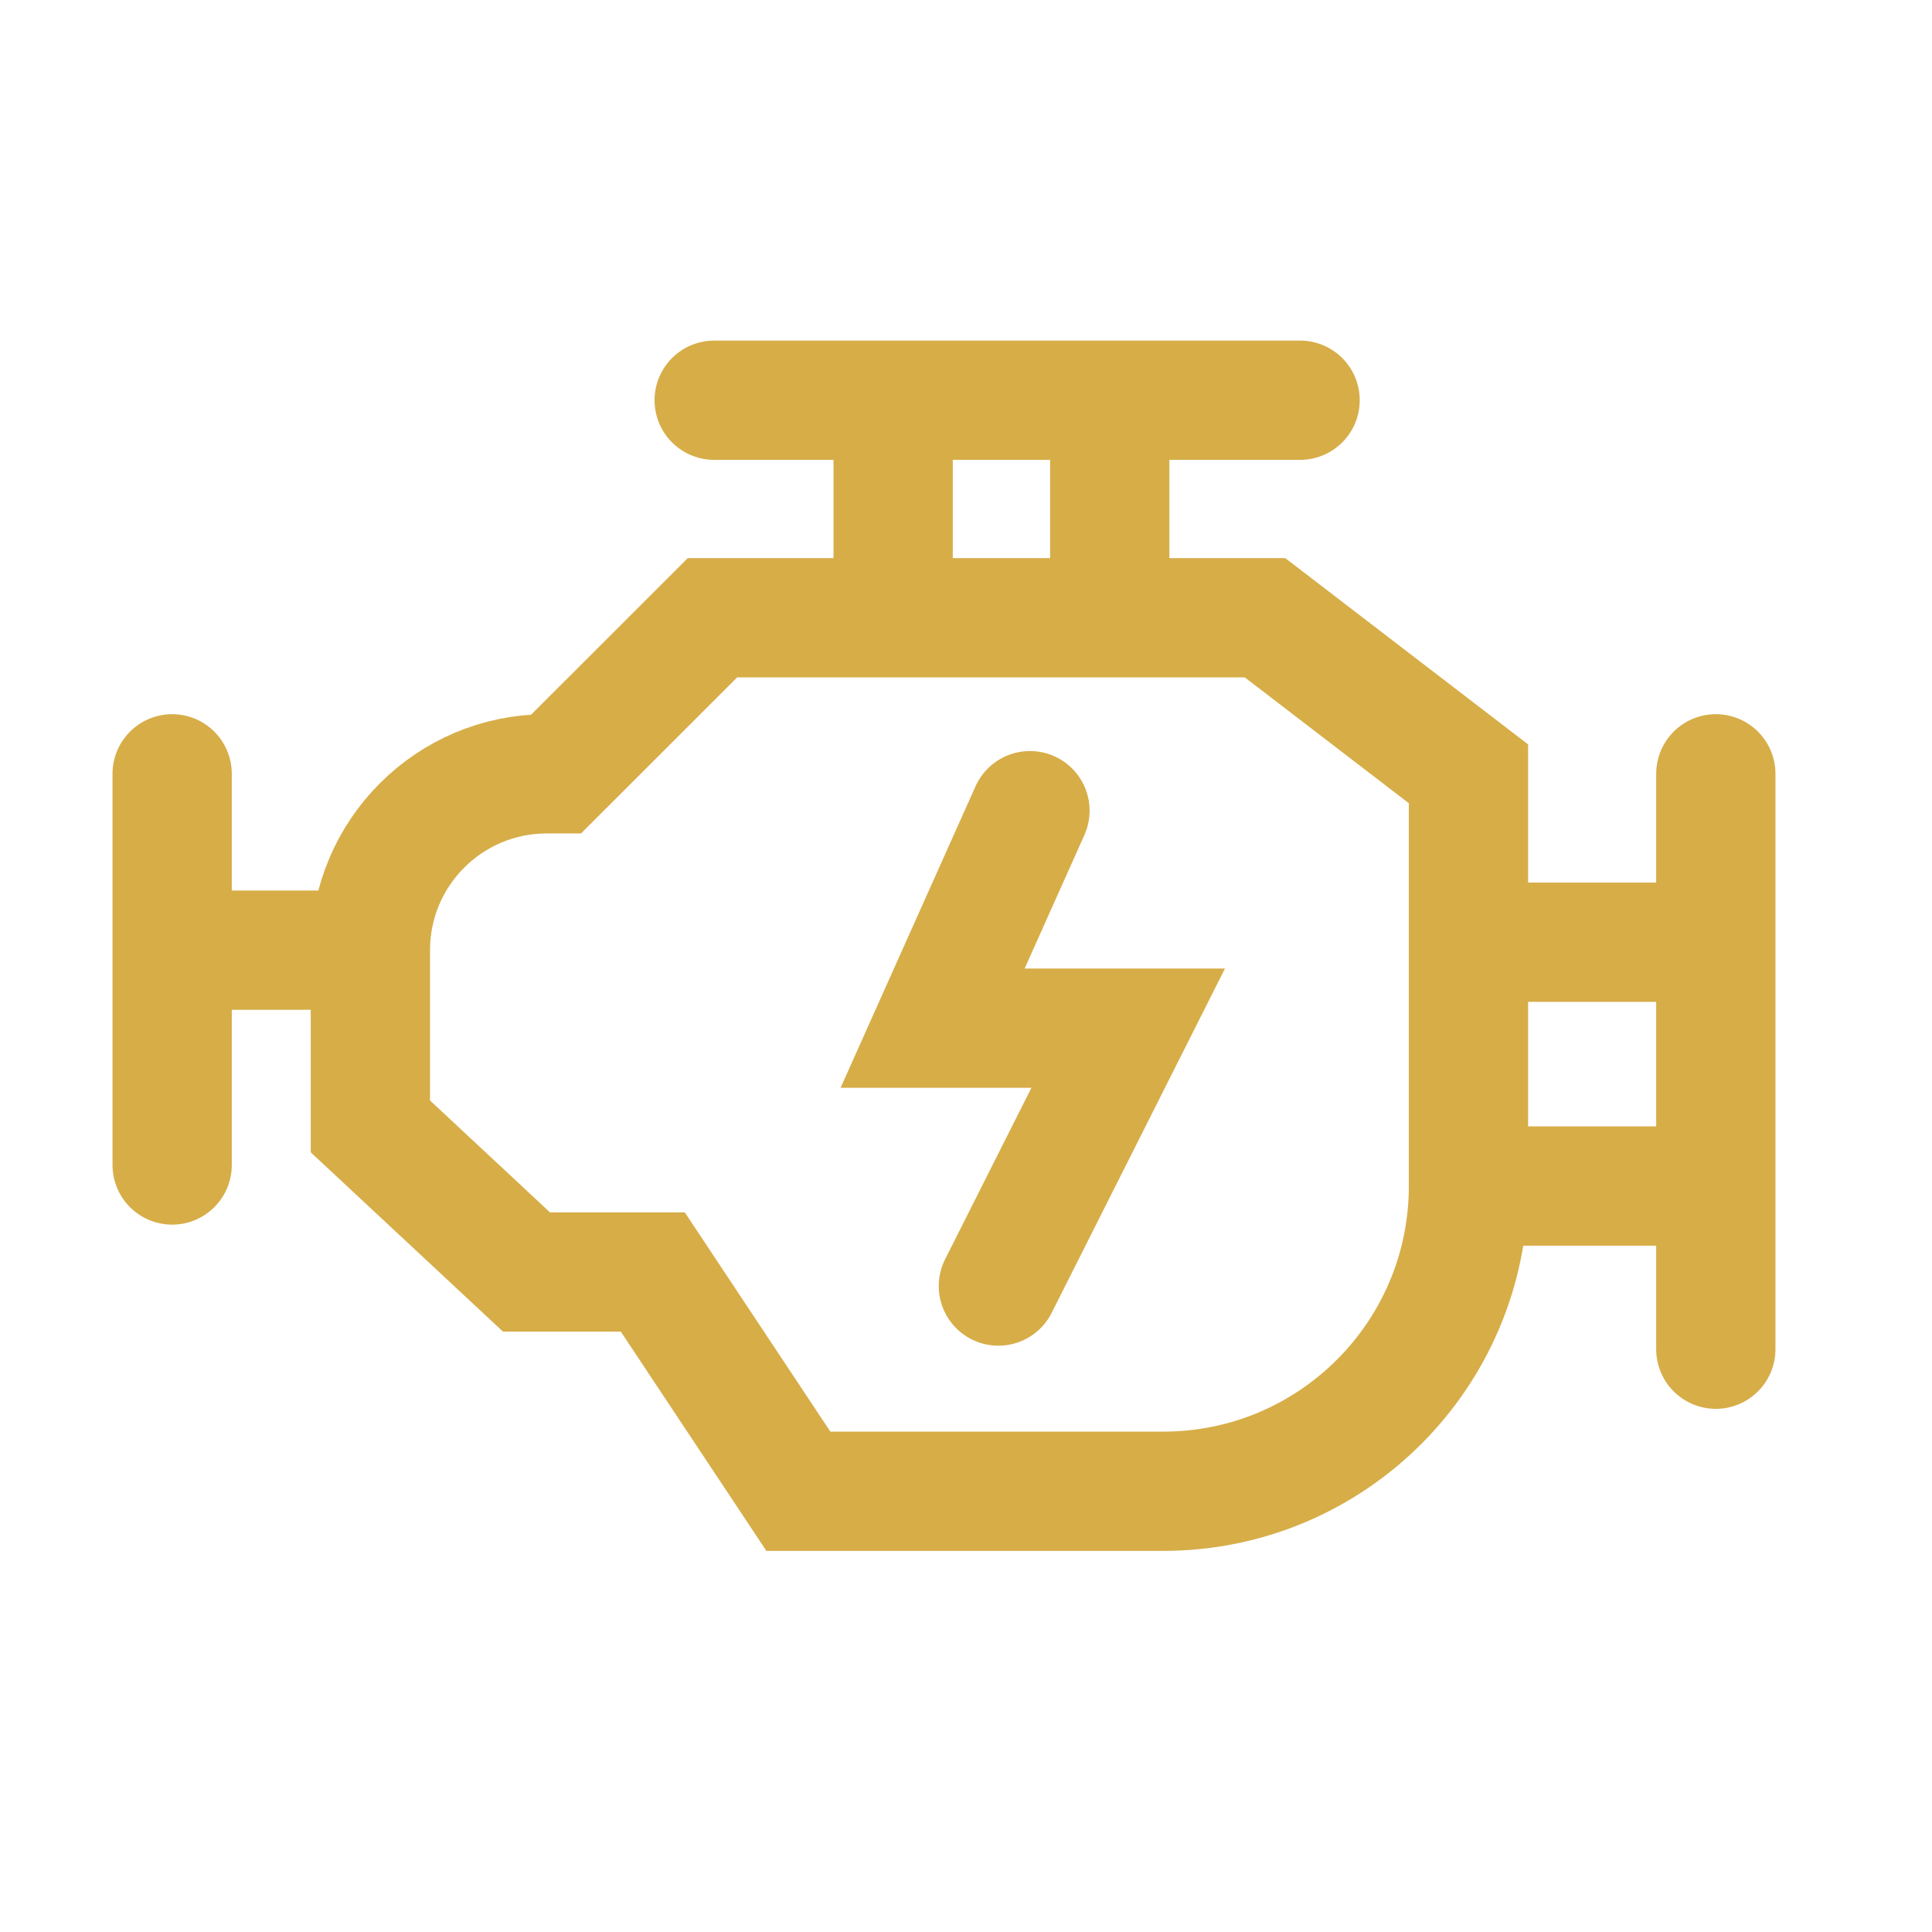 <svg width="38" height="38" viewBox="0 0 38 38" fill="none" xmlns="http://www.w3.org/2000/svg">
<path d="M17.567 12.15H14.013L10.942 15.22H10.752C8.838 15.22 7.285 16.773 7.285 18.688V18.688M17.567 12.15V7.872H21.827M17.567 12.15H21.827M14.047 7.872H17.515M28.883 18.532V15.22L24.881 12.15H21.827M28.883 18.532H33.748M28.883 18.532V23.328M33.748 18.532V15.22M33.748 18.532V23.328M33.748 26.537V23.328M7.285 18.688V22.155L10.356 25.019H12.84L15.703 29.331H22.88C26.195 29.331 28.883 26.644 28.883 23.328V23.328M7.285 18.688H3.386M3.386 18.688V15.22M3.386 18.688V22.914M33.748 23.328H28.883M21.827 7.872V12.15M21.827 7.872H25.571M20.258 15.945L18.343 20.223H22.19L19.637 25.295" stroke="#D7AD48" stroke-width="2.346" stroke-linecap="round"/>
</svg>
